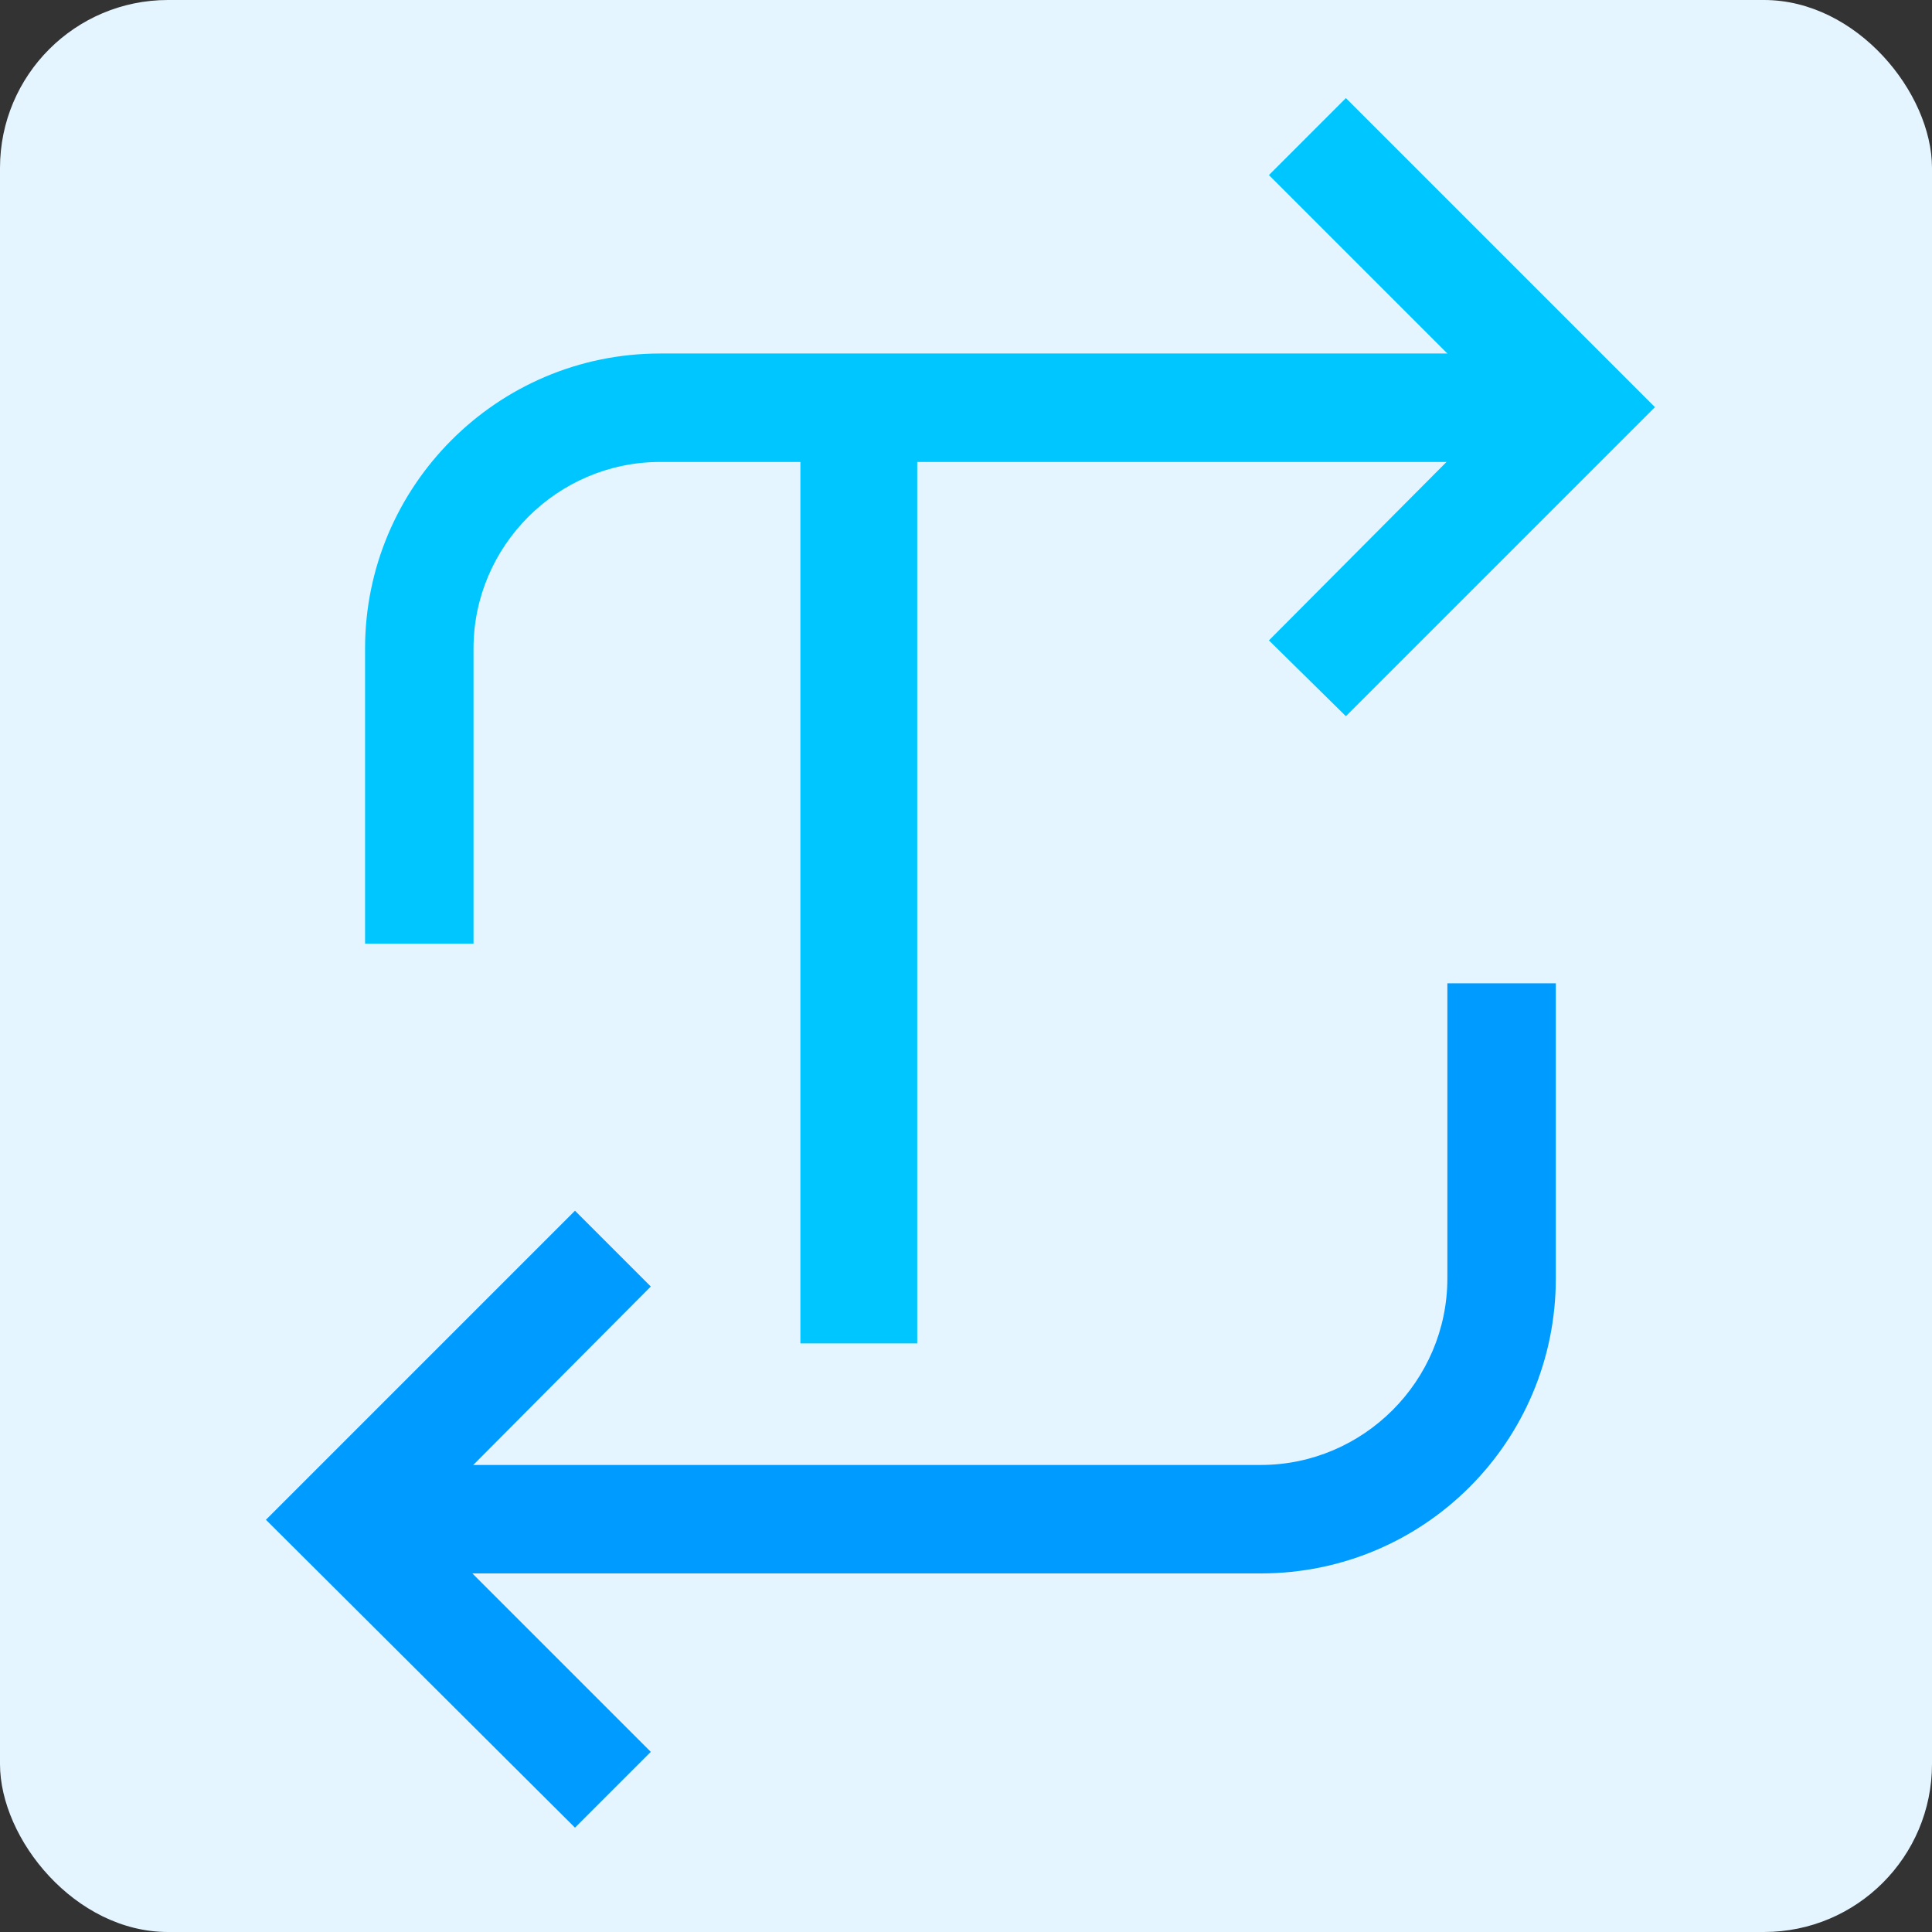 <?xml version="1.0" encoding="UTF-8" standalone="no"?>
<!-- Created with Inkscape (http://www.inkscape.org/) -->

<svg
   xmlns:dc="http://purl.org/dc/elements/1.1/"
   xmlns:cc="http://creativecommons.org/ns#"
   xmlns:rdf="http://www.w3.org/1999/02/22-rdf-syntax-ns#"
   xmlns:svg="http://www.w3.org/2000/svg"
   xmlns="http://www.w3.org/2000/svg"
   xmlns:sodipodi="http://sodipodi.sourceforge.net/DTD/sodipodi-0.dtd"
   xmlns:inkscape="http://www.inkscape.org/namespaces/inkscape"
   width="1024"
   height="1024"
   viewBox="0 0 1024 1024"
   id="svg3372"
   version="1.1"
   inkscape:version="0.91 r13725"
   sodipodi:docname="icon.svg"
   inkscape:export-filename="/Users/emironuk/OneDrive/Projeler/ReactNative/textEncodingConverter/resources/icon.png"
   inkscape:export-xdpi="300"
   inkscape:export-ydpi="300">
  <rect x="0" y="0" width="1024" height="1024" fill="#333333" stroke="none"/>
  <defs
     id="defs3374" />
  <sodipodi:namedview
     id="base"
     pagecolor="#ffffff"
     bordercolor="#666666"
     borderopacity="1.0"
     inkscape:pageopacity="0.0"
     inkscape:pageshadow="2"
     inkscape:zoom="0.32"
     inkscape:cx="53.10585"
     inkscape:cy="498.12315"
     inkscape:document-units="px"
     inkscape:current-layer="g4202"
     showgrid="false"
     units="px"
     inkscape:window-width="1280"
     inkscape:window-height="687"
     inkscape:window-x="10"
     inkscape:window-y="0"
     inkscape:window-maximized="0"
     showguides="false" />
  <g
     inkscape:label="Layer 1"
     inkscape:groupmode="layer"
     id="layer1"
     transform="translate(0,-28.362)">
    <rect
       style="opacity:1;fill:#e5f5ff;fill-opacity:1;stroke:none;stroke-width:20.6;stroke-miterlimit:4;stroke-dasharray:none"
       id="rect4236"
       width="1024"
       height="1024"
       x="0"
       y="28.362"
       ry="89.043" />
    <g
       id="g4202"
       style="fill:#00c6ff;stroke:none"
       transform="matrix(2.792,0,0,2.792,-201.839,-1654.675)">
      <path
         style="color:#000000;font-style:normal;font-variant:normal;font-weight:normal;font-stretch:normal;font-size:medium;line-height:normal;font-family:sans-serif;text-indent:0;text-align:start;text-decoration:none;text-decoration-line:none;text-decoration-style:solid;text-decoration-color:#000000;letter-spacing:normal;word-spacing:normal;text-transform:none;direction:ltr;block-progression:tb;writing-mode:lr-tb;baseline-shift:baseline;text-anchor:start;white-space:normal;clip-rule:nonzero;display:inline;overflow:visible;visibility:visible;opacity:1;isolation:auto;mix-blend-mode:normal;color-interpolation:sRGB;color-interpolation-filters:linearRGB;solid-color:#000000;solid-opacity:1;fill:#00c6ff;fill-opacity:1;fill-rule:evenodd;stroke:none;stroke-width:22.18;stroke-linecap:butt;stroke-linejoin:miter;stroke-miterlimit:4;stroke-dasharray:none;stroke-dashoffset:0;stroke-opacity:1;color-rendering:auto;image-rendering:auto;shape-rendering:auto;text-rendering:auto;enable-background:accumulate"
         d="m 224.233,684.937 0,172.898 22.182,0 0,-172.898 z"
         id="path3400"
         inkscape:connector-curvature="0"
         sodipodi:nodetypes="ccccc" />
      <g
         id="g4"
         transform="matrix(2.214,0,0,2.214,2430.205,2562.22)"
         style="fill:#00c6ff;stroke:none">
        <path
           id="path6"
           d="m -1024.4,-804.1 -9.3,0 0,-25.3 c 0,-13.9 11.3,-25.3 25.3,-25.3 l 80.3,0 0,9.3 -80.3,0 c -8.8,0 -16,7.2 -16,16 l 0,25.3 z"
           inkscape:connector-curvature="0"
           style="fill:#00c6ff;stroke:none" />
      </g>
      <g
         id="g8"
         transform="matrix(2.214,0,0,2.214,2430.205,2562.22)"
         style="fill:#00c6ff;stroke:none">
        <polygon
           id="polygon10"
           points="-956.2,-830.1 -936.3,-850.1 -956.2,-870 -949.6,-876.6 -923.1,-850.1 -949.6,-823.6 "
           style="fill:#00c6ff;stroke:none" />
      </g>
    </g>
    <g
       id="g4209"
       style="fill:#009bff"
       transform="matrix(2.792,0,0,2.792,-201.839,-1654.675)">
      <g
         style="fill:#009bff"
         id="g12"
         transform="matrix(2.214,0,0,2.214,2430.205,2562.22)">
        <path
           style="fill:#009bff"
           id="path14"
           d="m -956.9,-750.1 -80.3,0 0,-9.3 80.3,0 c 8.8,0 16,-7.2 16,-16 l 0,-25.3 9.3,0 0,25.3 c 0,14 -11.3,25.3 -25.3,25.3 z"
           inkscape:connector-curvature="0" />
      </g>
      <g
         style="fill:#009bff"
         id="g16"
         transform="matrix(2.214,0,0,2.214,2430.205,2562.22)">
        <polygon
           style="fill:#009bff"
           id="polygon18"
           points="-1042.2,-754.7 -1015.7,-781.2 -1009.2,-774.7 -1029.1,-754.7 -1009.2,-734.8 -1015.7,-728.3 " />
      </g>
    </g>
  </g>
</svg>
